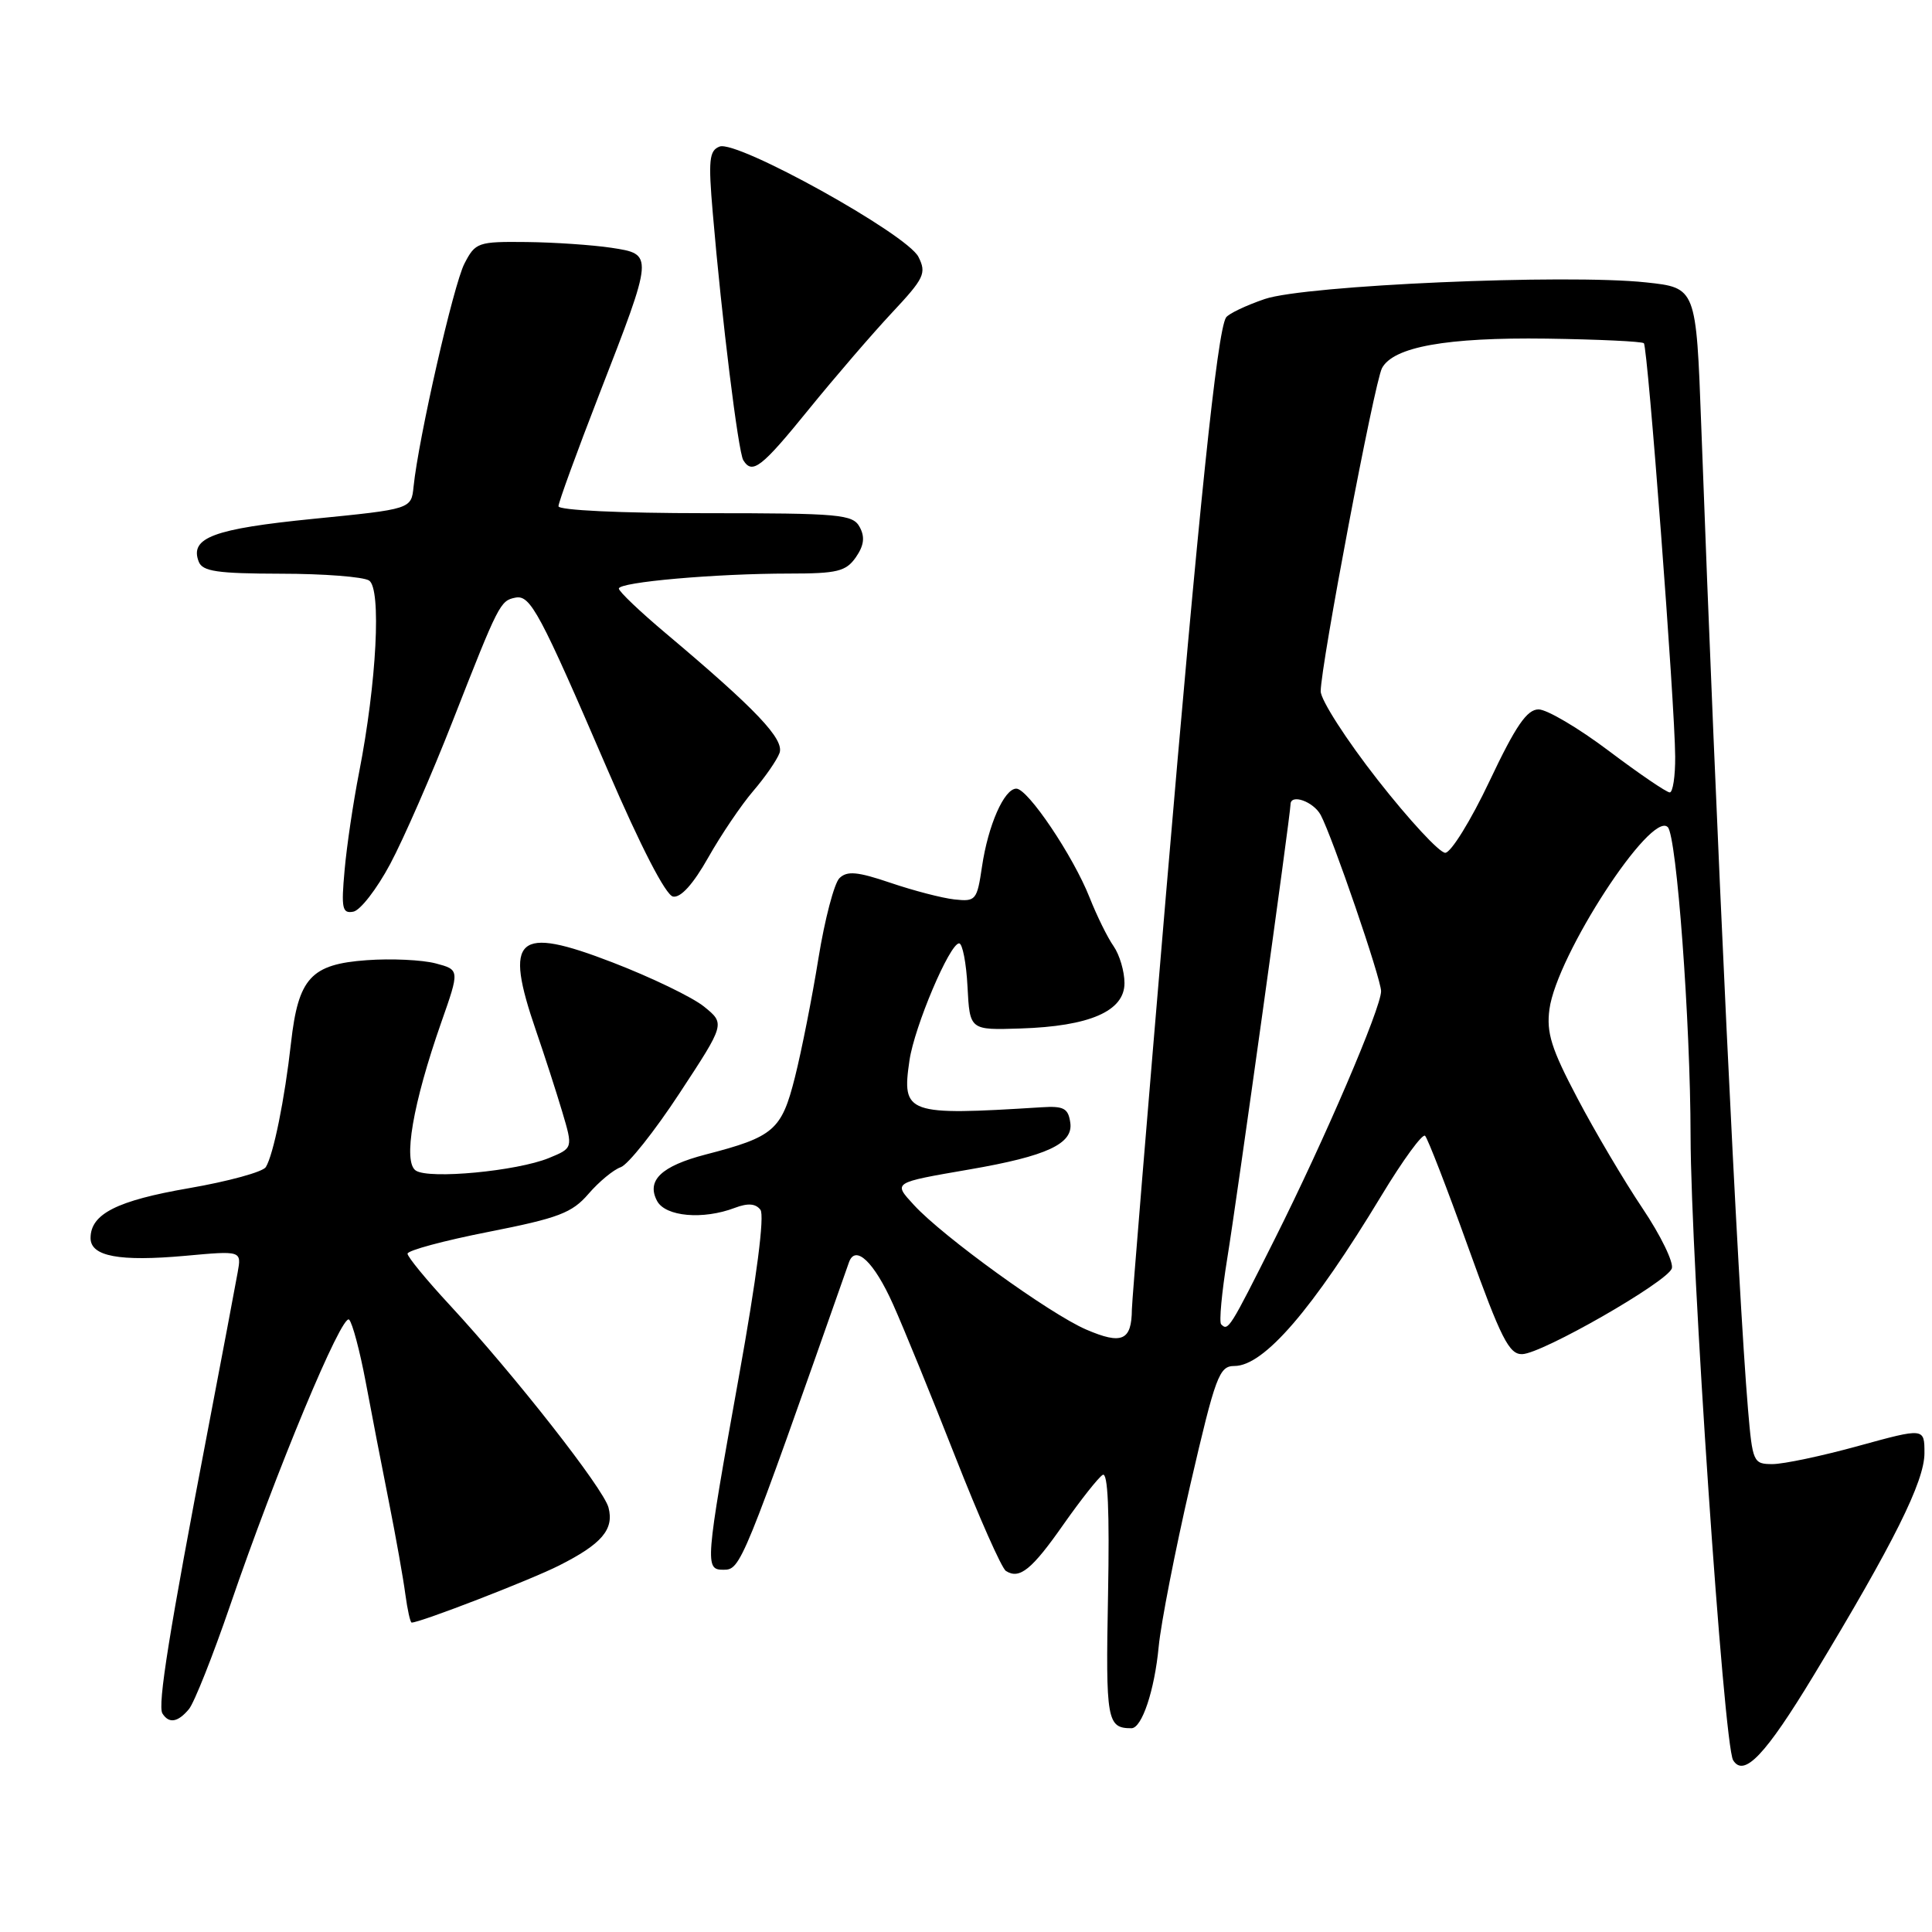 <?xml version="1.0" encoding="UTF-8" standalone="no"?>
<!DOCTYPE svg PUBLIC "-//W3C//DTD SVG 1.1//EN" "http://www.w3.org/Graphics/SVG/1.1/DTD/svg11.dtd" >
<svg xmlns="http://www.w3.org/2000/svg" xmlns:xlink="http://www.w3.org/1999/xlink" version="1.1" viewBox="0 0 256 256">
 <g >
 <path fill="currentColor"
d=" M 240.32 222.00 C 250.92 204.48 255.00 196.30 255.00 192.55 C 255.00 189.19 255.00 189.19 246.26 191.59 C 241.45 192.92 236.33 194.00 234.87 194.00 C 232.32 194.00 232.22 193.76 231.62 186.75 C 230.27 170.77 227.43 111.12 225.42 56.32 C 224.75 38.13 224.75 38.13 218.12 37.42 C 207.53 36.28 172.97 37.79 167.59 39.62 C 165.07 40.48 162.75 41.59 162.45 42.08 C 161.28 43.97 158.84 67.46 154.50 118.50 C 152.03 147.65 149.99 172.40 149.98 173.50 C 149.95 177.65 148.66 178.21 143.92 176.17 C 139.10 174.09 124.93 163.85 121.10 159.67 C 118.33 156.65 118.21 156.73 128.50 154.95 C 138.71 153.19 142.22 151.56 141.82 148.77 C 141.55 146.85 140.96 146.53 138.00 146.72 C 120.11 147.84 119.47 147.61 120.51 140.51 C 121.17 136.02 125.84 125.00 127.09 125.00 C 127.53 125.00 128.04 127.59 128.20 130.75 C 128.50 136.50 128.50 136.50 135.20 136.28 C 144.39 135.99 149.00 133.98 149.00 130.27 C 149.00 128.72 148.35 126.52 147.56 125.38 C 146.76 124.25 145.33 121.34 144.37 118.91 C 142.20 113.42 136.20 104.50 134.67 104.50 C 133.06 104.50 130.93 109.34 130.12 114.83 C 129.46 119.29 129.30 119.49 126.47 119.18 C 124.83 119.00 121.03 118.01 118.00 116.98 C 113.61 115.49 112.24 115.37 111.23 116.36 C 110.54 117.04 109.28 121.82 108.45 126.97 C 107.62 132.13 106.22 139.21 105.34 142.71 C 103.57 149.76 102.56 150.64 93.50 152.98 C 87.62 154.51 85.62 156.42 87.07 159.14 C 88.18 161.21 93.15 161.65 97.36 160.05 C 99.10 159.39 100.12 159.47 100.76 160.30 C 101.33 161.05 100.27 169.31 97.89 182.50 C 93.43 207.32 93.38 208.00 95.86 208.00 C 98.15 208.00 98.33 207.54 112.49 167.27 C 113.34 164.85 115.82 167.21 118.33 172.82 C 119.73 175.94 123.44 185.03 126.57 193.00 C 129.70 200.97 132.72 207.80 133.29 208.16 C 135.09 209.31 136.71 208.01 140.94 201.96 C 143.22 198.72 145.54 195.78 146.11 195.43 C 146.80 195.00 147.03 200.19 146.82 211.39 C 146.50 227.99 146.68 229.00 149.92 229.00 C 151.31 229.00 152.98 223.99 153.53 218.21 C 153.83 215.07 155.72 205.41 157.72 196.75 C 161.07 182.28 161.55 181.00 163.57 181.00 C 167.48 181.00 173.92 173.52 183.05 158.42 C 185.89 153.72 188.49 150.16 188.83 150.50 C 189.18 150.84 191.76 157.51 194.56 165.31 C 198.90 177.38 199.97 179.49 201.71 179.43 C 204.36 179.35 220.81 169.93 221.52 168.09 C 221.81 167.32 220.07 163.72 217.63 160.09 C 215.20 156.47 211.32 149.91 209.01 145.51 C 205.56 138.97 204.89 136.84 205.31 133.72 C 206.27 126.59 218.77 107.35 220.99 109.60 C 222.17 110.79 223.99 135.37 224.01 150.50 C 224.04 167.18 228.40 231.22 229.65 233.24 C 231.08 235.56 233.94 232.54 240.32 222.00 Z  M 25.04 226.46 C 25.74 225.61 28.20 219.42 30.50 212.71 C 36.58 194.94 45.33 173.93 46.26 174.86 C 46.70 175.30 47.68 179.00 48.45 183.08 C 49.21 187.16 50.60 194.32 51.53 199.00 C 52.46 203.68 53.44 209.19 53.71 211.25 C 53.99 213.31 54.36 215.00 54.55 215.00 C 55.69 215.00 70.28 209.36 74.06 207.45 C 79.74 204.59 81.39 202.66 80.63 199.76 C 79.98 197.25 68.19 182.22 59.58 172.91 C 56.51 169.60 54.00 166.54 54.00 166.12 C 54.00 165.69 58.83 164.39 64.73 163.23 C 74.02 161.40 75.80 160.72 77.98 158.19 C 79.37 156.58 81.29 154.99 82.25 154.66 C 83.21 154.33 86.72 149.92 90.04 144.86 C 96.09 135.65 96.09 135.65 93.29 133.38 C 91.76 132.14 86.29 129.50 81.15 127.52 C 68.42 122.61 66.74 124.12 71.03 136.59 C 72.15 139.84 73.71 144.67 74.50 147.32 C 75.93 152.13 75.93 152.13 72.72 153.45 C 68.48 155.18 56.88 156.28 55.10 155.11 C 53.37 153.98 54.70 146.24 58.46 135.50 C 60.92 128.50 60.92 128.50 57.71 127.65 C 55.94 127.19 51.85 126.99 48.60 127.23 C 41.20 127.76 39.53 129.58 38.56 138.19 C 37.73 145.63 36.23 153.03 35.22 154.65 C 34.82 155.29 30.24 156.54 25.04 157.44 C 15.49 159.09 12.00 160.85 12.00 164.05 C 12.00 166.48 15.81 167.19 24.57 166.40 C 32.01 165.72 32.01 165.72 31.49 168.61 C 31.21 170.20 29.43 179.60 27.54 189.50 C 22.43 216.16 20.86 225.96 21.52 227.04 C 22.38 228.42 23.57 228.23 25.04 226.46 Z  M 51.70 114.49 C 53.46 111.20 57.20 102.65 60.00 95.50 C 66.09 79.96 66.28 79.59 68.30 79.19 C 70.28 78.80 71.52 81.13 80.51 102.00 C 84.91 112.21 88.21 118.61 89.18 118.80 C 90.20 118.99 91.85 117.16 93.85 113.62 C 95.55 110.61 98.23 106.65 99.80 104.82 C 101.37 102.99 102.94 100.73 103.29 99.78 C 103.95 97.95 100.21 94.01 88.25 83.94 C 84.81 81.05 82.00 78.37 82.00 77.99 C 82.00 77.13 94.81 76.00 104.59 76.00 C 110.93 76.00 112.09 75.72 113.40 73.85 C 114.48 72.29 114.63 71.17 113.92 69.85 C 113.01 68.15 111.36 68.00 93.46 68.00 C 82.23 68.00 74.00 67.61 74.00 67.08 C 74.00 66.57 76.44 59.89 79.41 52.23 C 86.64 33.63 86.63 33.69 81.00 32.83 C 78.53 32.46 73.47 32.11 69.78 32.07 C 63.32 32.00 62.99 32.12 61.54 34.93 C 60.10 37.70 55.45 58.10 54.80 64.48 C 54.50 67.46 54.50 67.46 41.51 68.75 C 28.28 70.07 25.11 71.25 26.33 74.42 C 26.83 75.72 28.79 76.00 37.22 76.02 C 42.87 76.02 48.13 76.43 48.90 76.92 C 50.56 77.97 49.91 90.45 47.58 102.36 C 46.81 106.29 45.94 112.11 45.66 115.31 C 45.20 120.38 45.35 121.08 46.82 120.80 C 47.74 120.63 49.94 117.79 51.70 114.49 Z  M 107.16 54.25 C 110.62 49.99 115.58 44.23 118.17 41.46 C 122.47 36.87 122.79 36.21 121.70 34.04 C 120.18 31.02 97.67 18.53 95.35 19.42 C 93.97 19.95 93.84 21.20 94.45 28.27 C 95.63 42.17 97.82 59.90 98.49 60.98 C 99.68 62.91 100.89 61.98 107.16 54.25 Z  M 161.81 175.48 C 161.52 175.19 161.89 171.25 162.62 166.73 C 163.88 159.02 171.00 107.89 171.00 106.59 C 171.00 105.13 174.03 106.20 175.00 107.99 C 176.57 110.94 183.00 129.69 183.00 131.34 C 183.00 133.56 175.53 150.98 168.94 164.12 C 162.91 176.15 162.74 176.41 161.81 175.48 Z  M 182.56 103.35 C 178.40 98.04 175.00 92.75 175.00 91.60 C 175.00 88.21 182.12 50.66 183.12 48.78 C 184.63 45.96 191.67 44.69 204.94 44.87 C 211.78 44.97 217.58 45.24 217.82 45.48 C 218.34 46.01 221.94 93.39 221.97 100.25 C 221.99 102.86 221.66 105.00 221.25 105.00 C 220.83 105.00 217.20 102.53 213.18 99.50 C 209.16 96.47 204.97 94.00 203.87 94.00 C 202.33 94.00 200.84 96.17 197.37 103.50 C 194.90 108.72 192.25 113.00 191.50 113.00 C 190.74 113.00 186.72 108.66 182.56 103.35 Z "/>
</g>
</svg>